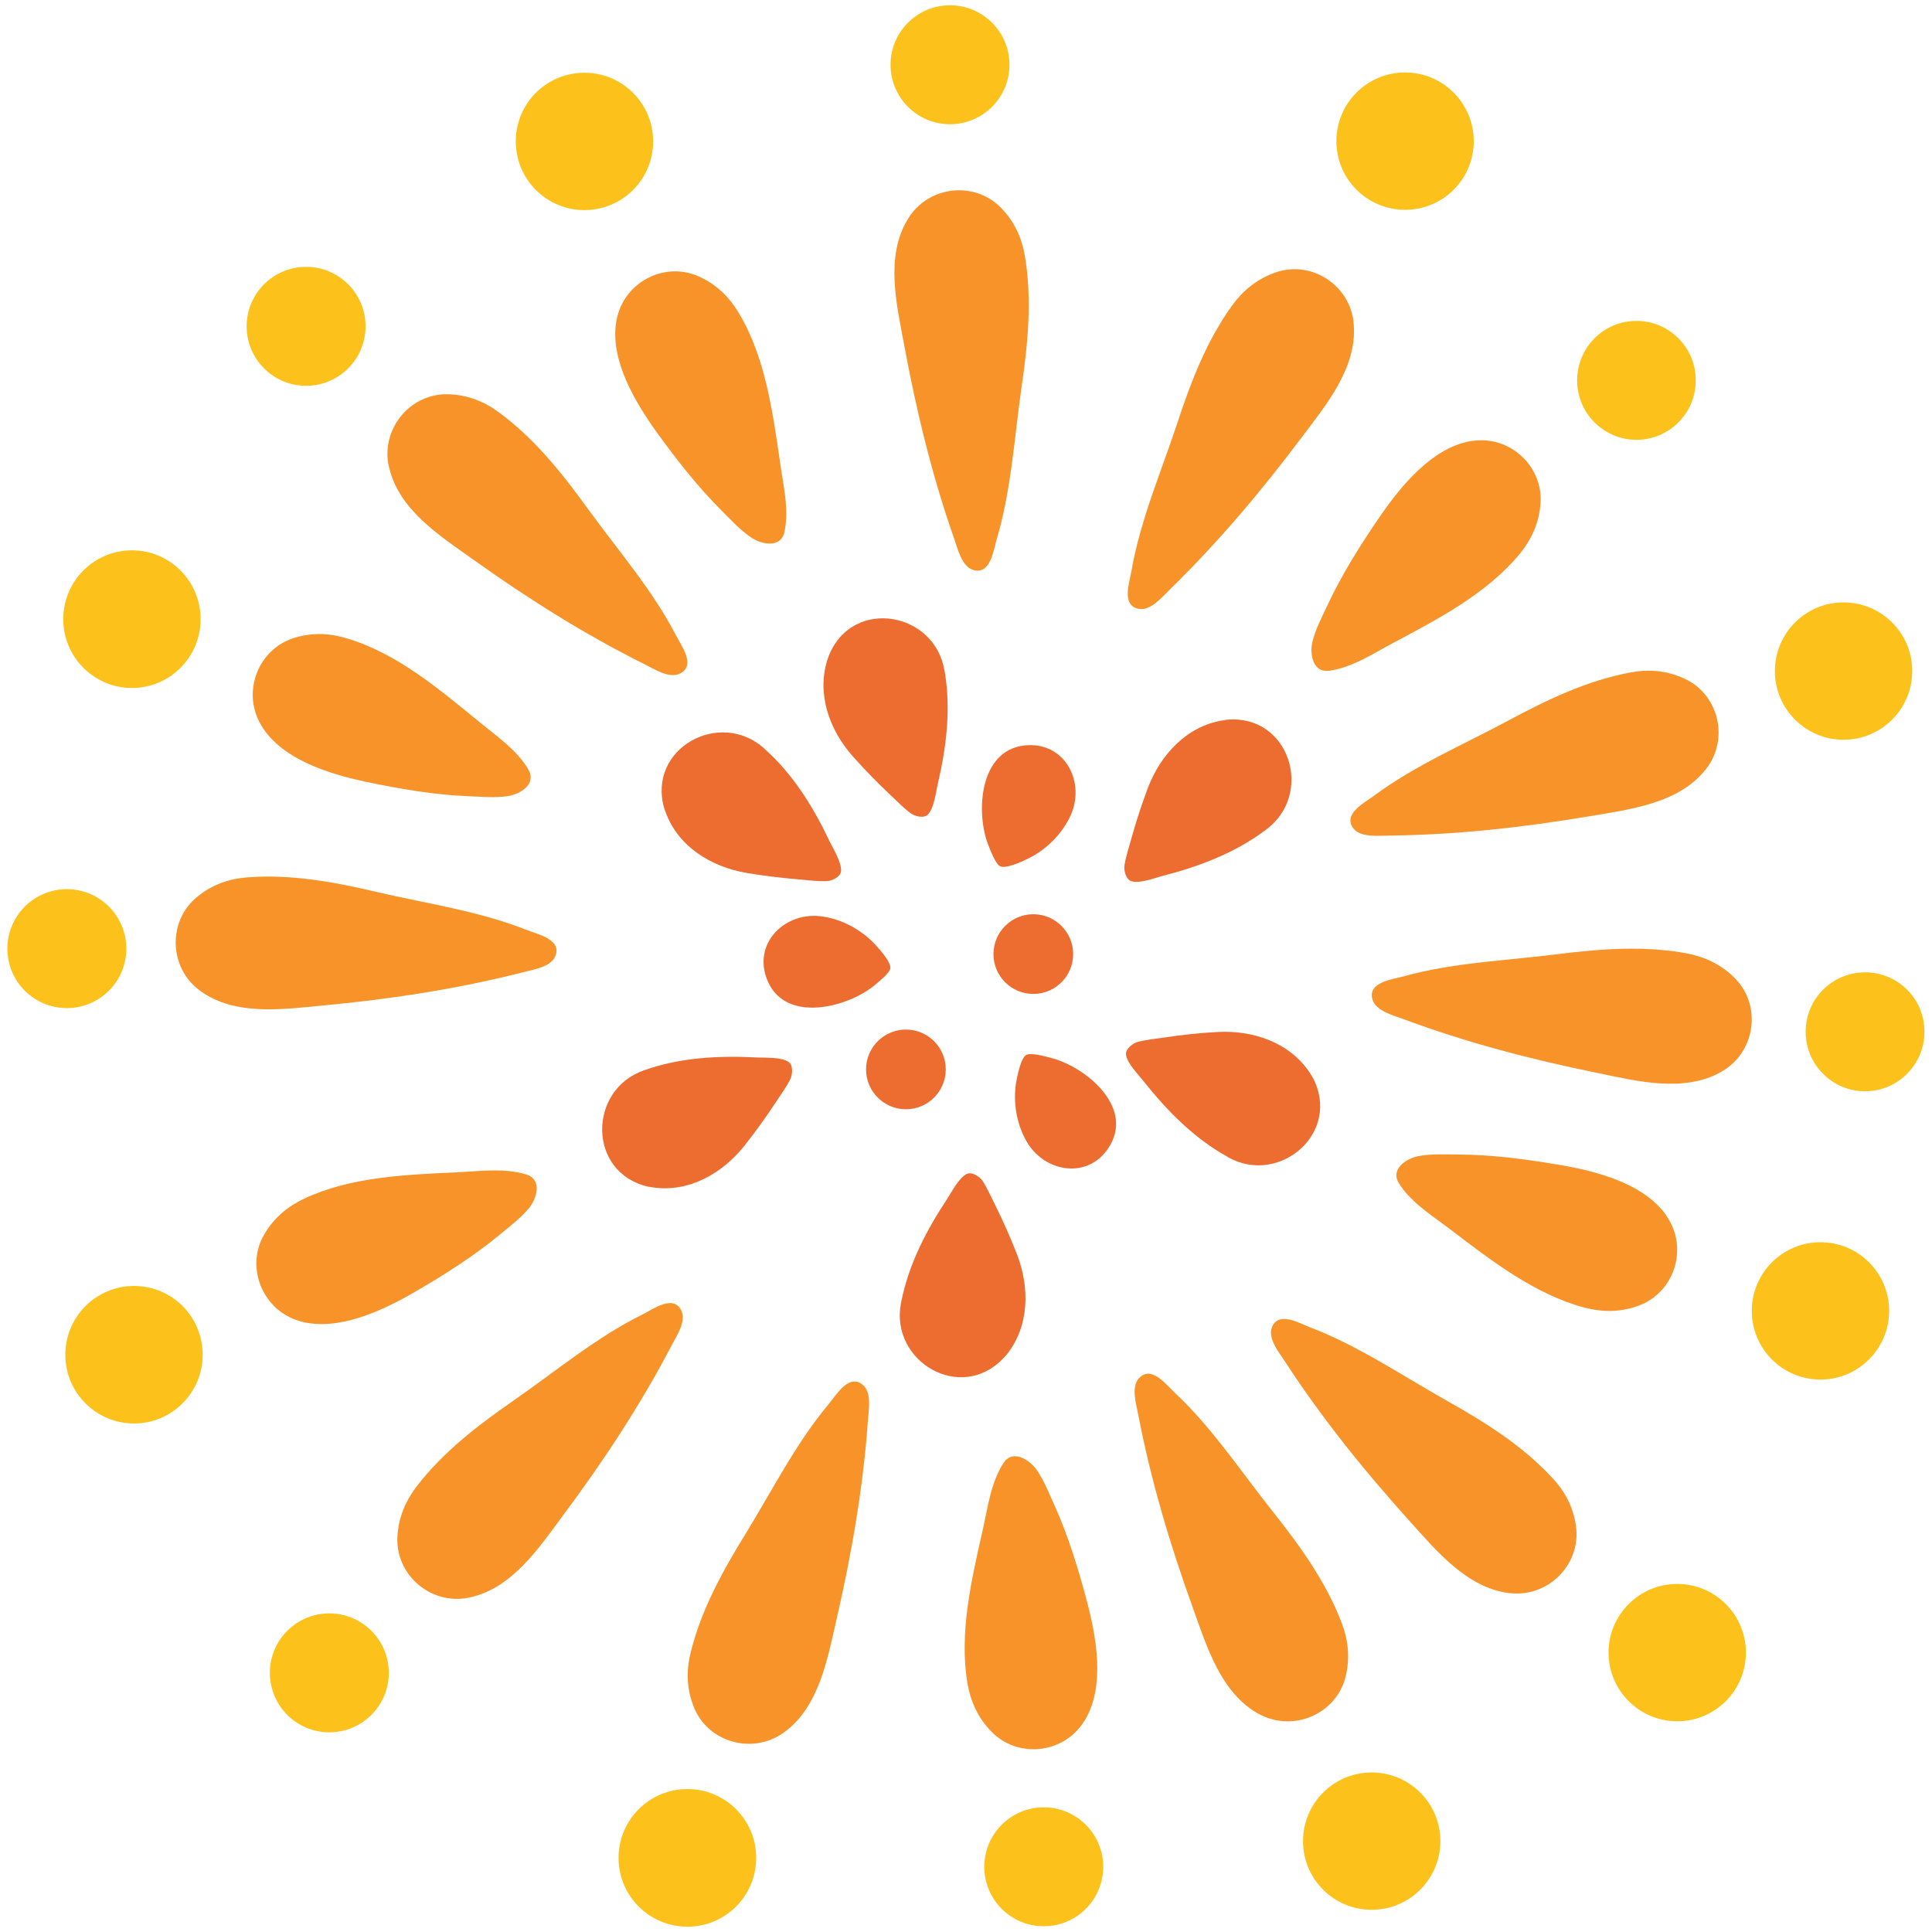 <svg width="150" height="150" viewBox="0 0 150 150" fill="none" xmlns="http://www.w3.org/2000/svg">
<path d="M76.745 65.648C76.897 66.023 77.272 67.031 77.624 67.242C78.045 67.512 79.499 66.832 79.92 66.609C81.262 65.924 82.353 64.834 83.037 63.492C84.385 60.832 82.721 57.516 79.522 57.879C76.018 58.277 75.737 63.117 76.745 65.648Z" fill="#ED6C30"/>
<path d="M67.851 76.535C68.167 76.266 69.023 75.609 69.117 75.211C69.246 74.719 68.156 73.547 67.828 73.207C66.773 72.141 65.402 71.402 63.925 71.168C60.984 70.676 58.312 73.266 59.624 76.219C61.054 79.43 65.753 78.234 67.851 76.535Z" fill="#ED6C30"/>
<path d="M81.514 82.114C81.116 82.008 80.073 81.727 79.71 81.891C79.241 82.09 78.96 83.661 78.878 84.118C78.667 85.606 78.913 87.141 79.616 88.465C80.999 91.102 84.667 91.676 86.225 88.852C87.936 85.782 84.151 82.746 81.514 82.114Z" fill="#ED6C30"/>
<path d="M69.153 61.745C69.645 62.202 70.149 62.73 70.7 63.14C71.016 63.374 71.719 63.562 72.036 63.245C72.516 62.765 72.668 61.487 72.809 60.866C73.477 58.019 73.84 55.054 73.348 52.148L73.325 52.054C72.575 47.507 66.258 46.37 64.383 50.823L64.254 51.175C63.375 53.87 64.407 56.694 66.211 58.722C67.149 59.776 68.121 60.773 69.153 61.745Z" fill="#ED6C30"/>
<path d="M57.927 67.768C59.31 68.003 60.704 68.167 62.099 68.284C62.778 68.343 63.493 68.436 64.185 68.413C64.56 68.401 65.239 68.097 65.298 67.663C65.368 66.983 64.689 65.893 64.407 65.319C63.153 62.671 61.583 60.128 59.392 58.171L59.321 58.1C55.888 55.03 50.251 58.089 51.564 62.741L51.693 63.093C52.665 65.741 55.232 67.3 57.927 67.768Z" fill="#ED6C30"/>
<path d="M49.98 83.109C45.632 84.632 45.609 91.054 50.32 92.132L50.695 92.191C53.496 92.601 56.097 91.089 57.796 88.956C58.664 87.855 59.484 86.718 60.257 85.546C60.632 84.972 61.054 84.398 61.359 83.788C61.535 83.437 61.593 82.71 61.23 82.452C60.667 82.054 59.39 82.136 58.746 82.101C55.828 81.948 52.839 82.101 50.074 83.073L49.98 83.109Z" fill="#ED6C30"/>
<path d="M78.165 105.163C79.934 102.949 79.946 99.949 78.962 97.394C78.453 96.088 77.886 94.805 77.262 93.55C76.958 92.941 76.665 92.284 76.301 91.699C76.09 91.382 75.493 90.96 75.083 91.136C74.462 91.417 73.876 92.554 73.524 93.105C71.907 95.542 70.536 98.203 69.973 101.074L69.95 101.179C69.083 105.702 74.59 108.96 77.907 105.445L78.165 105.163Z" fill="#ED6C30"/>
<path d="M95.285 89.802L95.367 89.86C99.398 92.087 104.215 87.868 101.894 83.614L101.695 83.298C100.136 80.93 97.289 79.981 94.57 80.122C93.164 80.192 91.769 80.345 90.386 80.555C89.719 80.649 88.992 80.72 88.336 80.895C87.961 80.989 87.375 81.434 87.422 81.868C87.492 82.548 88.406 83.45 88.804 83.966C90.621 86.251 92.719 88.384 95.285 89.802Z" fill="#ED6C30"/>
<path d="M87.831 68.415C88.487 68.626 89.682 68.157 90.303 67.993C93.139 67.267 95.928 66.2 98.272 64.431L98.354 64.372C102.022 61.583 100.1 55.466 95.284 55.876L94.909 55.935C92.12 56.392 90.093 58.618 89.12 61.173C88.628 62.485 88.194 63.819 87.819 65.169C87.643 65.825 87.409 66.505 87.303 67.185C87.245 67.571 87.409 68.275 87.831 68.415Z" fill="#ED6C30"/>
<path d="M22.993 102.481L23.356 102.598C26.298 103.383 29.743 101.731 32.216 100.301C34.501 98.977 36.751 97.547 38.802 95.859C39.599 95.192 40.442 94.57 41.099 93.762C41.684 93.024 42.106 91.594 40.888 91.195C39.177 90.656 37.196 90.938 35.438 91.02C31.501 91.207 27.235 91.359 23.602 93.07C22.337 93.668 21.259 94.547 20.497 95.871C19.091 98.297 20.286 101.52 22.993 102.481Z" fill="#F79329"/>
<path d="M84.045 133.828L84.256 133.512C85.803 130.898 85.124 127.125 84.397 124.359C83.717 121.804 82.944 119.25 81.854 116.836C81.42 115.898 81.057 114.914 80.448 114.07C79.885 113.308 78.62 112.512 77.916 113.578C76.932 115.078 76.686 117.07 76.299 118.781C75.432 122.625 74.448 126.773 75.116 130.722C75.362 132.094 75.924 133.383 76.991 134.461C78.983 136.488 82.405 136.195 84.045 133.828Z" fill="#F79329"/>
<path d="M127.229 101.368C129.889 100.395 131.038 97.16 129.573 94.7L129.374 94.371C127.628 91.875 123.925 90.926 121.1 90.446C118.499 90 115.85 89.649 113.202 89.637C112.171 89.637 111.116 89.567 110.096 89.766C109.171 89.953 107.928 90.785 108.608 91.864C109.557 93.387 111.268 94.43 112.663 95.496C115.803 97.887 119.167 100.5 123.046 101.532C124.393 101.871 125.788 101.907 127.229 101.368Z" fill="#F79329"/>
<path d="M107.121 40.126C105.621 42.305 104.203 44.567 103.078 46.958C102.644 47.895 102.14 48.821 101.894 49.841C101.683 50.766 101.906 52.231 103.183 52.079C104.964 51.844 106.628 50.731 108.175 49.911C111.656 48.059 115.441 46.091 117.996 42.997C118.874 41.919 119.484 40.665 119.601 39.13C119.835 36.305 117.374 33.903 114.515 34.208L114.14 34.255C111.152 34.794 108.738 37.77 107.121 40.126Z" fill="#F79329"/>
<path d="M28.488 60.715C31.078 61.254 33.703 61.711 36.352 61.816C37.383 61.851 38.438 61.968 39.457 61.804C40.395 61.652 41.672 60.879 41.028 59.754C40.137 58.207 38.461 57.093 37.114 55.968C34.055 53.472 30.797 50.718 26.953 49.57C25.617 49.16 24.235 49.078 22.782 49.547C20.086 50.414 18.809 53.601 20.18 56.133L20.379 56.472C22.02 59.027 25.688 60.129 28.488 60.715Z" fill="#F79329"/>
<path d="M47.929 24.587L47.847 24.962C47.343 27.962 49.324 31.231 50.988 33.563C52.535 35.696 54.176 37.805 56.062 39.68C56.789 40.407 57.504 41.192 58.371 41.766C59.156 42.282 60.633 42.563 60.902 41.309C61.289 39.551 60.797 37.618 60.562 35.883C59.988 31.981 59.426 27.751 57.363 24.305C56.648 23.098 55.676 22.114 54.293 21.481C51.703 20.286 48.609 21.797 47.929 24.587Z" fill="#F79329"/>
<path d="M70.652 16.746L70.453 17.063C68.73 19.934 69.609 23.625 70.183 26.696C71.133 31.84 72.351 36.903 74.086 41.836C74.355 42.598 74.66 43.969 75.55 44.25C76.91 44.66 77.133 42.703 77.379 41.883C78.515 38.086 78.75 33.985 79.312 30.071C79.804 26.696 80.144 23.262 79.57 19.863C79.336 18.492 78.773 17.203 77.707 16.125C75.726 14.098 72.304 14.391 70.652 16.746Z" fill="#F79329"/>
<path d="M30.221 36.328C30.983 39.598 34.182 41.625 36.737 43.442C40.991 46.477 45.385 49.254 50.073 51.586C50.788 51.938 51.971 52.723 52.803 52.289C54.069 51.657 52.862 50.086 52.475 49.313C50.659 45.809 47.963 42.703 45.643 39.504C43.639 36.739 41.495 34.032 38.717 32.004C37.592 31.172 36.291 30.645 34.768 30.61C31.944 30.54 29.682 33.129 30.139 35.977L30.221 36.328Z" fill="#F79329"/>
<path d="M52.897 101.754C52.288 100.476 50.694 101.648 49.921 102.035C46.37 103.781 43.206 106.418 39.971 108.668C37.171 110.613 34.417 112.699 32.331 115.429C31.487 116.543 30.925 117.82 30.854 119.355C30.725 122.179 33.268 124.488 36.116 124.09L36.491 124.019C39.761 123.316 41.858 120.164 43.721 117.644C46.85 113.449 49.71 109.113 52.136 104.472C52.511 103.757 53.307 102.586 52.897 101.754Z" fill="#F79329"/>
<path d="M64.372 108.972C61.829 111.996 59.977 115.675 57.915 119.039C56.122 121.945 54.446 124.957 53.626 128.296C53.286 129.656 53.286 131.05 53.849 132.48C54.856 135.129 58.114 136.207 60.563 134.707L60.88 134.496C63.587 132.539 64.243 128.8 64.946 125.742C66.118 120.644 67.009 115.535 67.384 110.308C67.442 109.5 67.7 108.117 66.985 107.519C65.907 106.617 64.923 108.316 64.372 108.972Z" fill="#F79329"/>
<path d="M15.281 69.656C13.101 71.449 13.089 74.882 15.281 76.722L15.585 76.957C18.304 78.914 22.043 78.351 25.171 78.058C30.375 77.566 35.507 76.781 40.581 75.492C41.367 75.281 42.761 75.093 43.113 74.238C43.652 72.925 41.706 72.527 40.91 72.211C37.242 70.746 33.152 70.16 29.32 69.269C26.003 68.484 22.605 67.851 19.183 68.121C17.8 68.226 16.464 68.671 15.281 69.656Z" fill="#F79329"/>
<path d="M88.43 47.274C89.344 47.438 90.234 46.337 90.808 45.786C94.558 42.13 97.91 38.157 101.051 33.973C102.937 31.465 105.363 28.571 105.105 25.219L105.07 24.844C104.648 21.997 101.707 20.215 99.035 21.153C97.594 21.657 96.516 22.548 95.695 23.673C93.668 26.462 92.449 29.673 91.383 32.919C90.141 36.657 88.512 40.442 87.844 44.344C87.703 45.188 87.035 47.04 88.43 47.274Z" fill="#F79329"/>
<path d="M126.609 52.206C123.234 52.828 120.117 54.328 117.105 55.945C113.636 57.808 109.851 59.425 106.676 61.781C105.996 62.296 104.226 63.175 105.07 64.312C105.644 65.05 107.039 64.874 107.836 64.874C113.074 64.816 118.242 64.242 123.398 63.374C126.48 62.847 130.242 62.413 132.363 59.824L132.597 59.519C134.25 57.163 133.347 53.847 130.769 52.687C129.375 52.042 127.98 51.949 126.609 52.206Z" fill="#F79329"/>
<path d="M104.461 130.219C104.836 128.73 104.672 127.336 104.18 126.035C102.961 122.824 100.934 120.023 98.812 117.351C96.363 114.269 94.09 110.824 91.207 108.129C90.574 107.543 89.391 105.961 88.43 107.004C87.797 107.683 88.219 109.031 88.371 109.828C89.356 114.961 90.844 119.941 92.625 124.863C93.68 127.804 94.781 131.437 97.699 133.054L98.039 133.219C100.664 134.426 103.77 132.949 104.461 130.219Z" fill="#F79329"/>
<path d="M120.516 114.738C118.184 112.218 115.254 110.39 112.266 108.714C108.832 106.781 105.434 104.472 101.742 103.066C100.934 102.761 99.246 101.741 98.742 103.077C98.426 103.945 99.317 105.023 99.762 105.702C102.621 110.097 105.879 114.14 109.383 118.031C111.481 120.351 113.871 123.292 117.188 123.691L117.563 123.714C120.434 123.843 122.754 121.3 122.356 118.499C122.156 116.988 121.477 115.757 120.516 114.738Z" fill="#F79329"/>
<path d="M130.993 74.027C127.618 73.394 124.173 73.676 120.798 74.097C116.884 74.59 112.77 74.742 108.962 75.808C108.13 76.043 106.161 76.242 106.559 77.601C106.817 78.492 108.177 78.832 108.938 79.113C113.837 80.941 118.864 82.254 123.997 83.297C127.056 83.93 130.735 84.867 133.641 83.215L133.958 83.016C136.349 81.41 136.7 77.988 134.72 75.972C133.641 74.871 132.364 74.297 130.993 74.027Z" fill="#F79329"/>
<path d="M80.227 70.981C78.516 70.981 77.133 72.375 77.133 74.074C77.133 75.785 78.516 77.168 80.227 77.168C81.938 77.168 83.32 75.785 83.32 74.074C83.32 72.375 81.938 70.981 80.227 70.981Z" fill="#ED6C30"/>
<path d="M70.335 86.122C72.044 86.122 73.429 84.737 73.429 83.028C73.429 81.32 72.044 79.935 70.335 79.935C68.626 79.935 67.241 81.32 67.241 83.028C67.241 84.737 68.626 86.122 70.335 86.122Z" fill="#ED6C30"/>
<path d="M106.498 137.613C103.545 137.613 101.166 140.004 101.166 142.945C101.166 145.898 103.557 148.277 106.498 148.277C107.912 148.277 109.268 147.716 110.268 146.716C111.268 145.716 111.83 144.359 111.83 142.945C111.83 141.531 111.268 140.175 110.268 139.175C109.268 138.175 107.912 137.613 106.498 137.613Z" fill="#FCC21B"/>
<path d="M130.219 133.64C133.164 133.64 135.551 131.252 135.551 128.308C135.551 125.363 133.164 122.976 130.219 122.976C127.274 122.976 124.887 125.363 124.887 128.308C124.887 131.252 127.274 133.64 130.219 133.64Z" fill="#FCC21B"/>
<path d="M141.339 96.446C140.639 96.446 139.945 96.584 139.298 96.852C138.651 97.12 138.064 97.513 137.569 98.008C137.073 98.503 136.681 99.091 136.413 99.738C136.145 100.385 136.007 101.078 136.007 101.778C136.007 102.479 136.145 103.172 136.413 103.819C136.681 104.466 137.073 105.054 137.569 105.549C138.064 106.044 138.651 106.437 139.298 106.704C139.945 106.972 140.639 107.11 141.339 107.11C144.28 107.11 146.671 104.72 146.671 101.778C146.671 98.825 144.28 96.446 141.339 96.446Z" fill="#FCC21B"/>
<path d="M143.133 57.434C146.078 57.434 148.465 55.046 148.465 52.102C148.465 49.157 146.078 46.77 143.133 46.77C140.188 46.77 137.801 49.157 137.801 52.102C137.801 55.046 140.188 57.434 143.133 57.434Z" fill="#FCC21B"/>
<path d="M109.089 16.29C109.79 16.292 110.484 16.155 111.131 15.887C111.779 15.62 112.367 15.227 112.863 14.732C113.358 14.236 113.751 13.648 114.018 13C114.286 12.353 114.422 11.659 114.421 10.958C114.421 8.017 112.03 5.626 109.089 5.626C106.136 5.626 103.757 8.017 103.757 10.958C103.757 13.911 106.147 16.29 109.089 16.29Z" fill="#FCC21B"/>
<path d="M45.377 16.312C48.33 16.312 50.709 13.922 50.709 10.98C50.709 8.027 48.318 5.648 45.377 5.648C44.676 5.647 43.982 5.784 43.335 6.051C42.687 6.319 42.099 6.711 41.603 7.207C41.108 7.702 40.715 8.291 40.448 8.938C40.18 9.586 40.043 10.28 40.045 10.98C40.045 13.922 42.424 16.312 45.377 16.312Z" fill="#FCC21B"/>
<path d="M10.243 53.415C13.188 53.415 15.575 51.023 15.575 48.071C15.575 45.12 13.188 42.727 10.243 42.727C7.298 42.727 4.911 45.12 4.911 48.071C4.911 51.023 7.298 53.415 10.243 53.415Z" fill="#FCC21B"/>
<path d="M10.404 99.843C9.703 99.843 9.009 99.981 8.361 100.25C7.713 100.518 7.125 100.912 6.63 101.409C6.135 101.905 5.742 102.494 5.475 103.142C5.208 103.791 5.071 104.485 5.072 105.187C5.072 108.128 7.463 110.519 10.404 110.519C13.346 110.519 15.736 108.128 15.736 105.187C15.736 102.222 13.357 99.843 10.404 99.843Z" fill="#FCC21B"/>
<path d="M53.367 149.589C56.319 149.589 58.711 147.196 58.711 144.245C58.711 141.294 56.319 138.901 53.367 138.901C50.416 138.901 48.023 141.294 48.023 144.245C48.023 147.196 50.416 149.589 53.367 149.589Z" fill="#FCC21B"/>
<path d="M144.808 75.492C142.253 75.492 140.19 77.555 140.19 80.098C140.19 82.652 142.253 84.727 144.808 84.727C147.351 84.727 149.413 82.652 149.413 80.098C149.425 77.555 147.351 75.492 144.808 75.492Z" fill="#FCC21B"/>
<path d="M127.054 34.148C129.597 34.148 131.659 32.081 131.659 29.531C131.659 26.981 129.597 24.914 127.054 24.914C124.51 24.914 122.448 26.981 122.448 29.531C122.448 32.081 124.51 34.148 127.054 34.148Z" fill="#FCC21B"/>
<path d="M73.758 9.645C76.308 9.645 78.375 7.577 78.375 5.027C78.375 2.477 76.308 0.41 73.758 0.41C71.208 0.41 69.141 2.477 69.141 5.027C69.141 7.577 71.208 9.645 73.758 9.645Z" fill="#FCC21B"/>
<path d="M23.766 29.953C26.316 29.953 28.383 27.886 28.383 25.336C28.383 22.786 26.316 20.719 23.766 20.719C21.216 20.719 19.148 22.786 19.148 25.336C19.148 27.886 21.216 29.953 23.766 29.953Z" fill="#FCC21B"/>
<path d="M5.19 78.269C7.74 78.269 9.808 76.202 9.808 73.652C9.808 71.102 7.74 69.035 5.19 69.035C2.64 69.035 0.573 71.102 0.573 73.652C0.573 76.202 2.64 78.269 5.19 78.269Z" fill="#FCC21B"/>
<path d="M25.569 134.497C28.119 134.497 30.186 132.43 30.186 129.88C30.186 127.33 28.119 125.263 25.569 125.263C23.019 125.263 20.952 127.33 20.952 129.88C20.952 132.43 23.019 134.497 25.569 134.497Z" fill="#FCC21B"/>
<path d="M81.036 149.555C83.586 149.555 85.653 147.488 85.653 144.938C85.653 142.387 83.586 140.32 81.036 140.32C78.486 140.32 76.419 142.387 76.419 144.938C76.419 147.488 78.486 149.555 81.036 149.555Z" fill="#FCC21B"/>
</svg>
